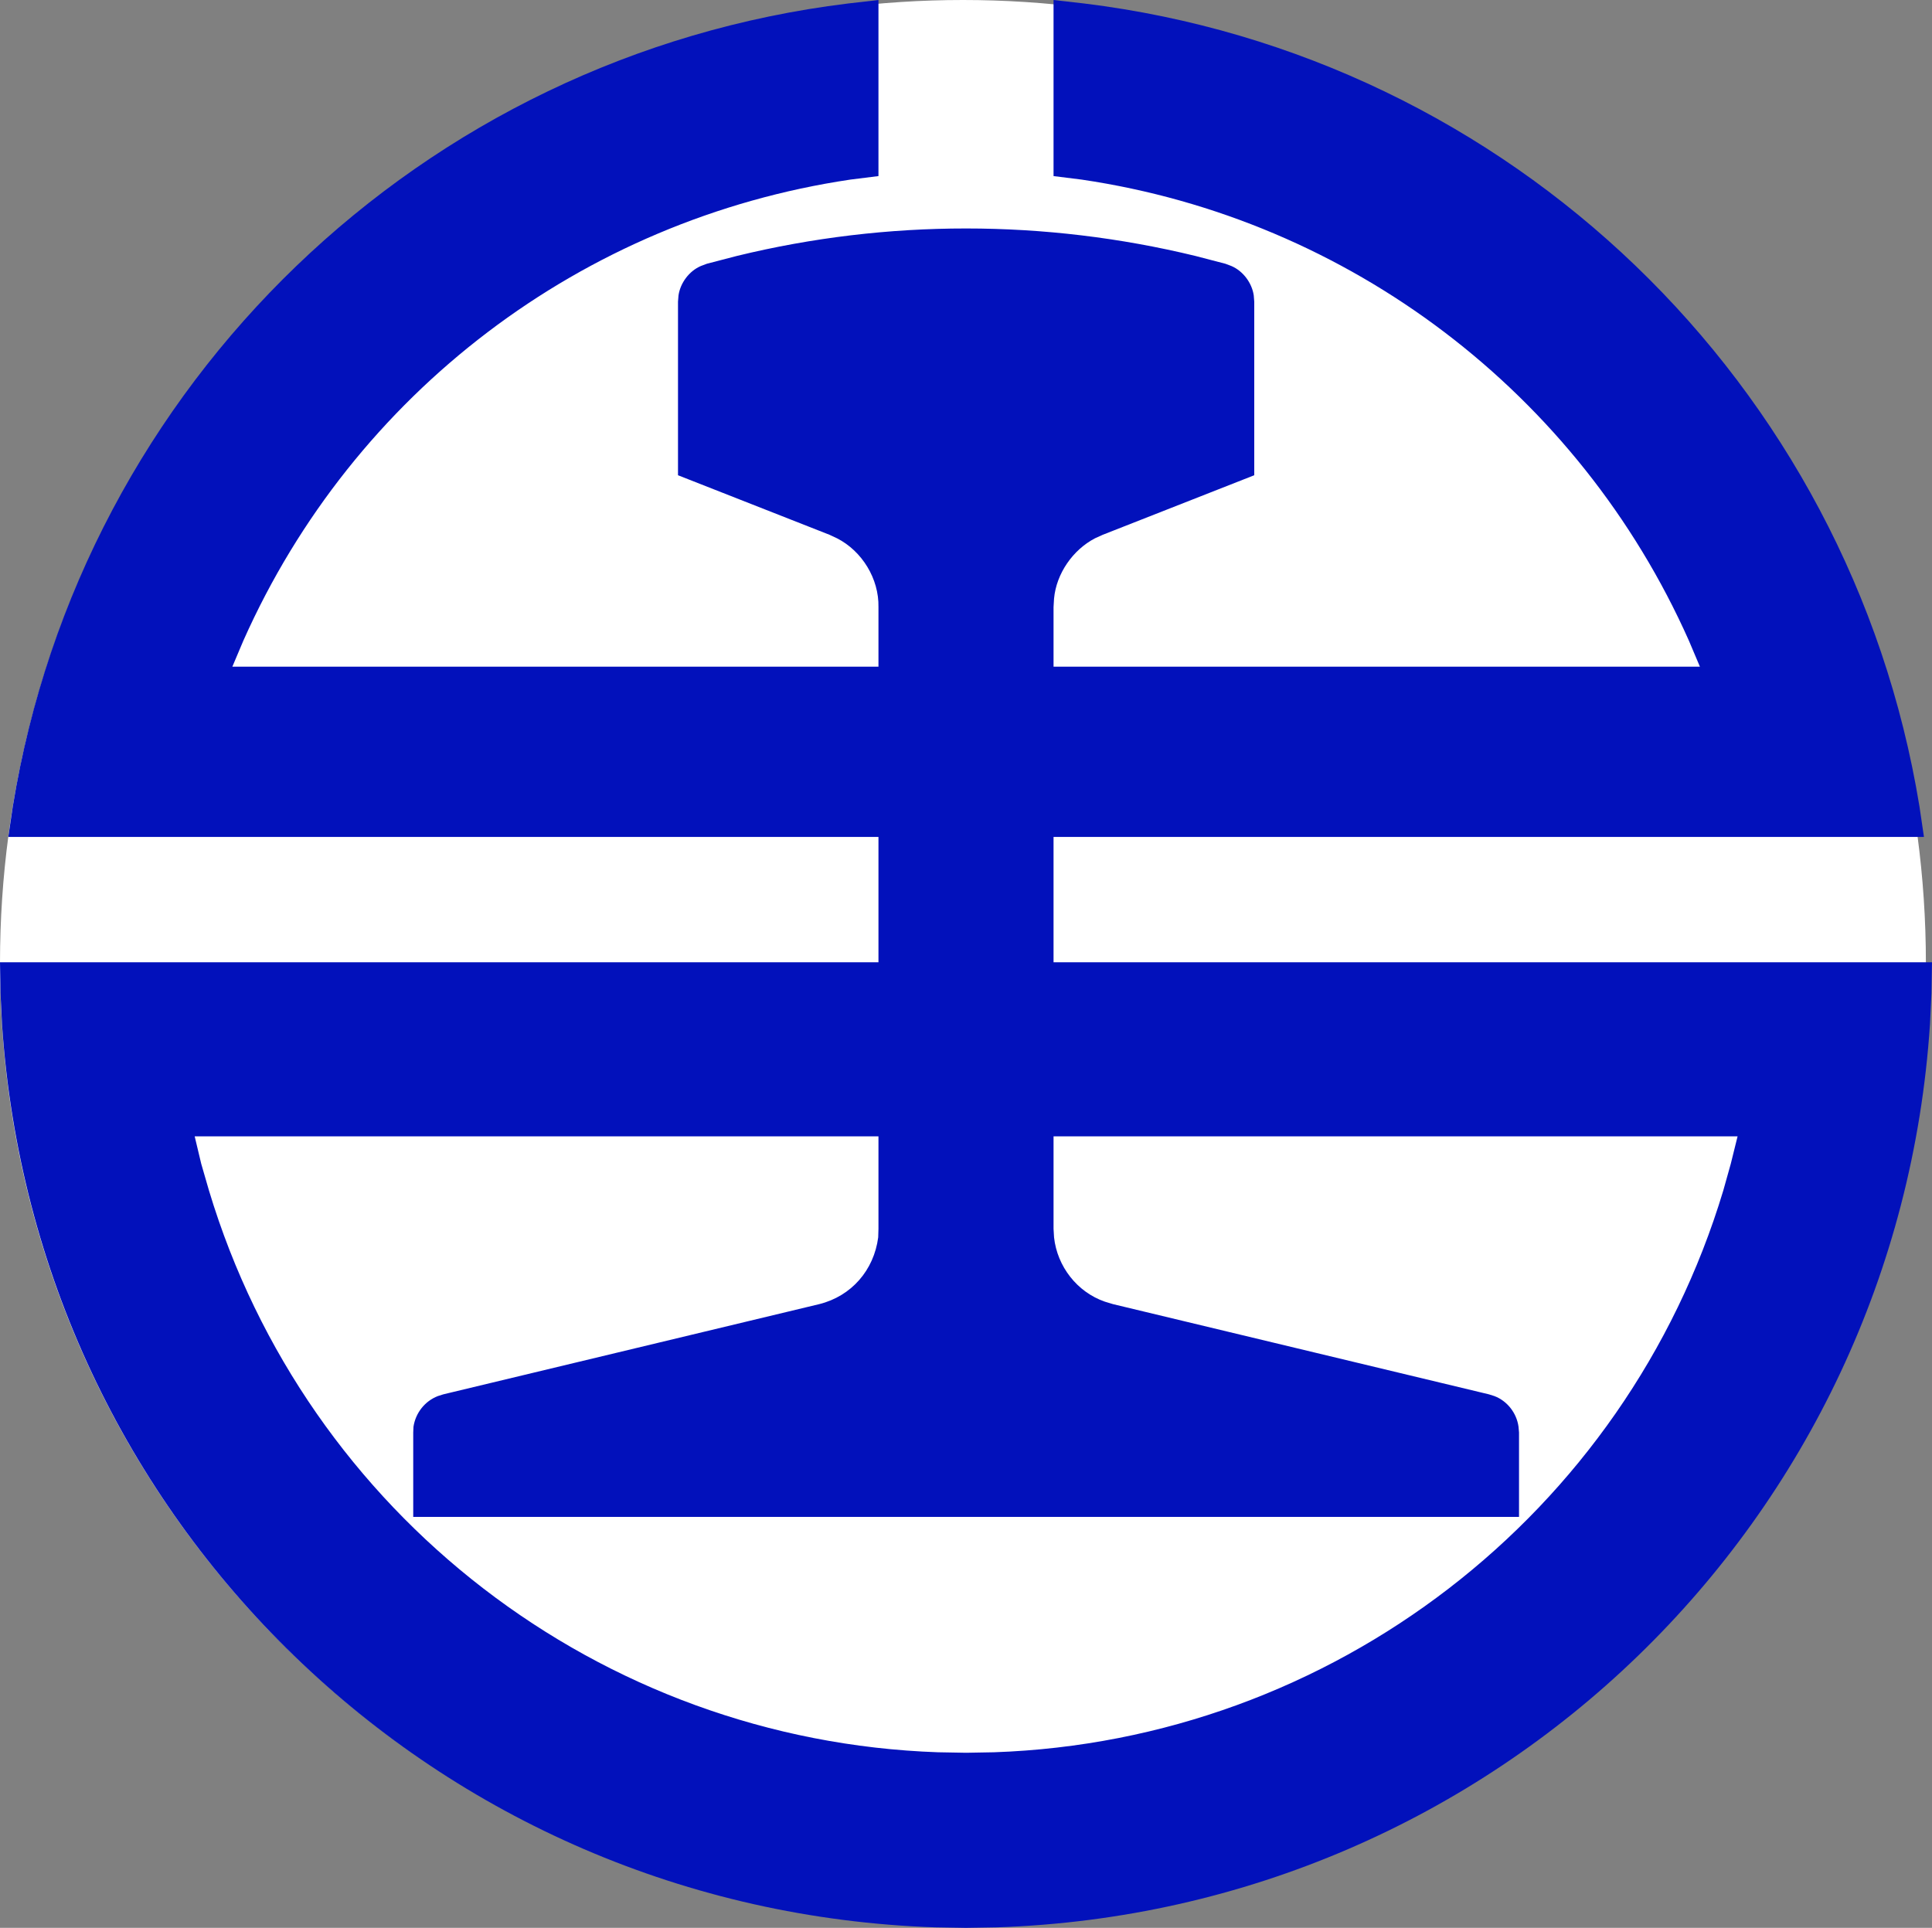 <?xml version="1.0" encoding="utf-8"?>
<!-- Generator: Adobe Illustrator 16.0.0, SVG Export Plug-In . SVG Version: 6.00 Build 0)  -->
<!DOCTYPE svg PUBLIC "-//W3C//DTD SVG 1.1//EN" "http://www.w3.org/Graphics/SVG/1.1/DTD/svg11.dtd">
<svg version="1.1" id="圖層_1" xmlns="http://www.w3.org/2000/svg" xmlns:xlink="http://www.w3.org/1999/xlink" x="0px" y="0px"
	 width="461.46px" height="460.501px" viewBox="0 0 461.46 460.501" enable-background="new 0 0 461.46 460.501"
	 xml:space="preserve">
<rect x="0" y="0" width="461.46" height="460.501" fill="#808080" stroke="none"/>
<g>
  <circle cx="230" cy="230" r="230" fill="#ffffff" />
	<g>
		<path fill="#0211BB" d="M251.64,199.921h207.9l-1.08-7.32C441.927,91.514,360.704,13.346,259.021,0.841L251.64,0v42.061
			l6.721,0.84c63.976,9.442,118.72,51.03,145.02,110.1l2.641,6.24H251.64v-14.22l0.12-2.04c0.55-5.973,4.481-11.633,9.78-14.4
			l1.86-0.84l36.18-14.22v-41.46l-0.12-1.5c-0.437-2.99-2.552-5.823-5.34-7.02L292.68,63l-7.14-1.859
			c-35.968-8.741-73.595-8.771-109.56,0L168.84,63l-1.439,0.541c-2.788,1.196-4.904,4.029-5.34,7.02l-0.12,1.5v41.46l36.18,14.22
			l1.8,0.84c6.005,3.064,10.041,9.687,9.9,16.44v14.22H55.5l2.64-6.24C84.48,93.844,139.063,52.428,203.1,42.9l6.721-0.84V0
			l-7.32,0.841C100.854,13.308,19.515,91.525,3.061,192.601l-1.08,7.32h207.84v29.939H0l0.12,7.38l0.36,7.381
			c7.917,118.796,103.894,211.753,222.899,215.76l7.38,0.12l7.38-0.12c118.904-3.984,215.059-97.033,222.841-215.76l0.359-7.381
			l0.12-7.38H251.64V199.921z M415.021,271.44l-1.62,6.54l-1.8,6.42c-23.292,77.332-93.478,131.382-174.181,134.16l-6.66,0.12
			l-6.72-0.12c-80.721-2.808-150.821-56.818-174.12-134.16l-1.859-6.42l-1.561-6.54h163.32v22.08l-0.061,2.04
			c-1.019,7.839-6.389,14.048-14.1,15.96l-89.76,21.54l-1.32,0.42c-3.118,1.204-5.321,4.033-5.82,7.32l-0.06,1.38v20.16h264.12
			v-20.16l-0.12-1.38c-0.436-3.242-2.686-6.164-5.76-7.32l-1.32-0.42l-89.76-21.54l-1.98-0.6c-6.619-2.295-11.359-8.401-12.12-15.36
			l-0.12-2.04v-22.08H415.021z"/>
	</g>
</g>
</svg>
